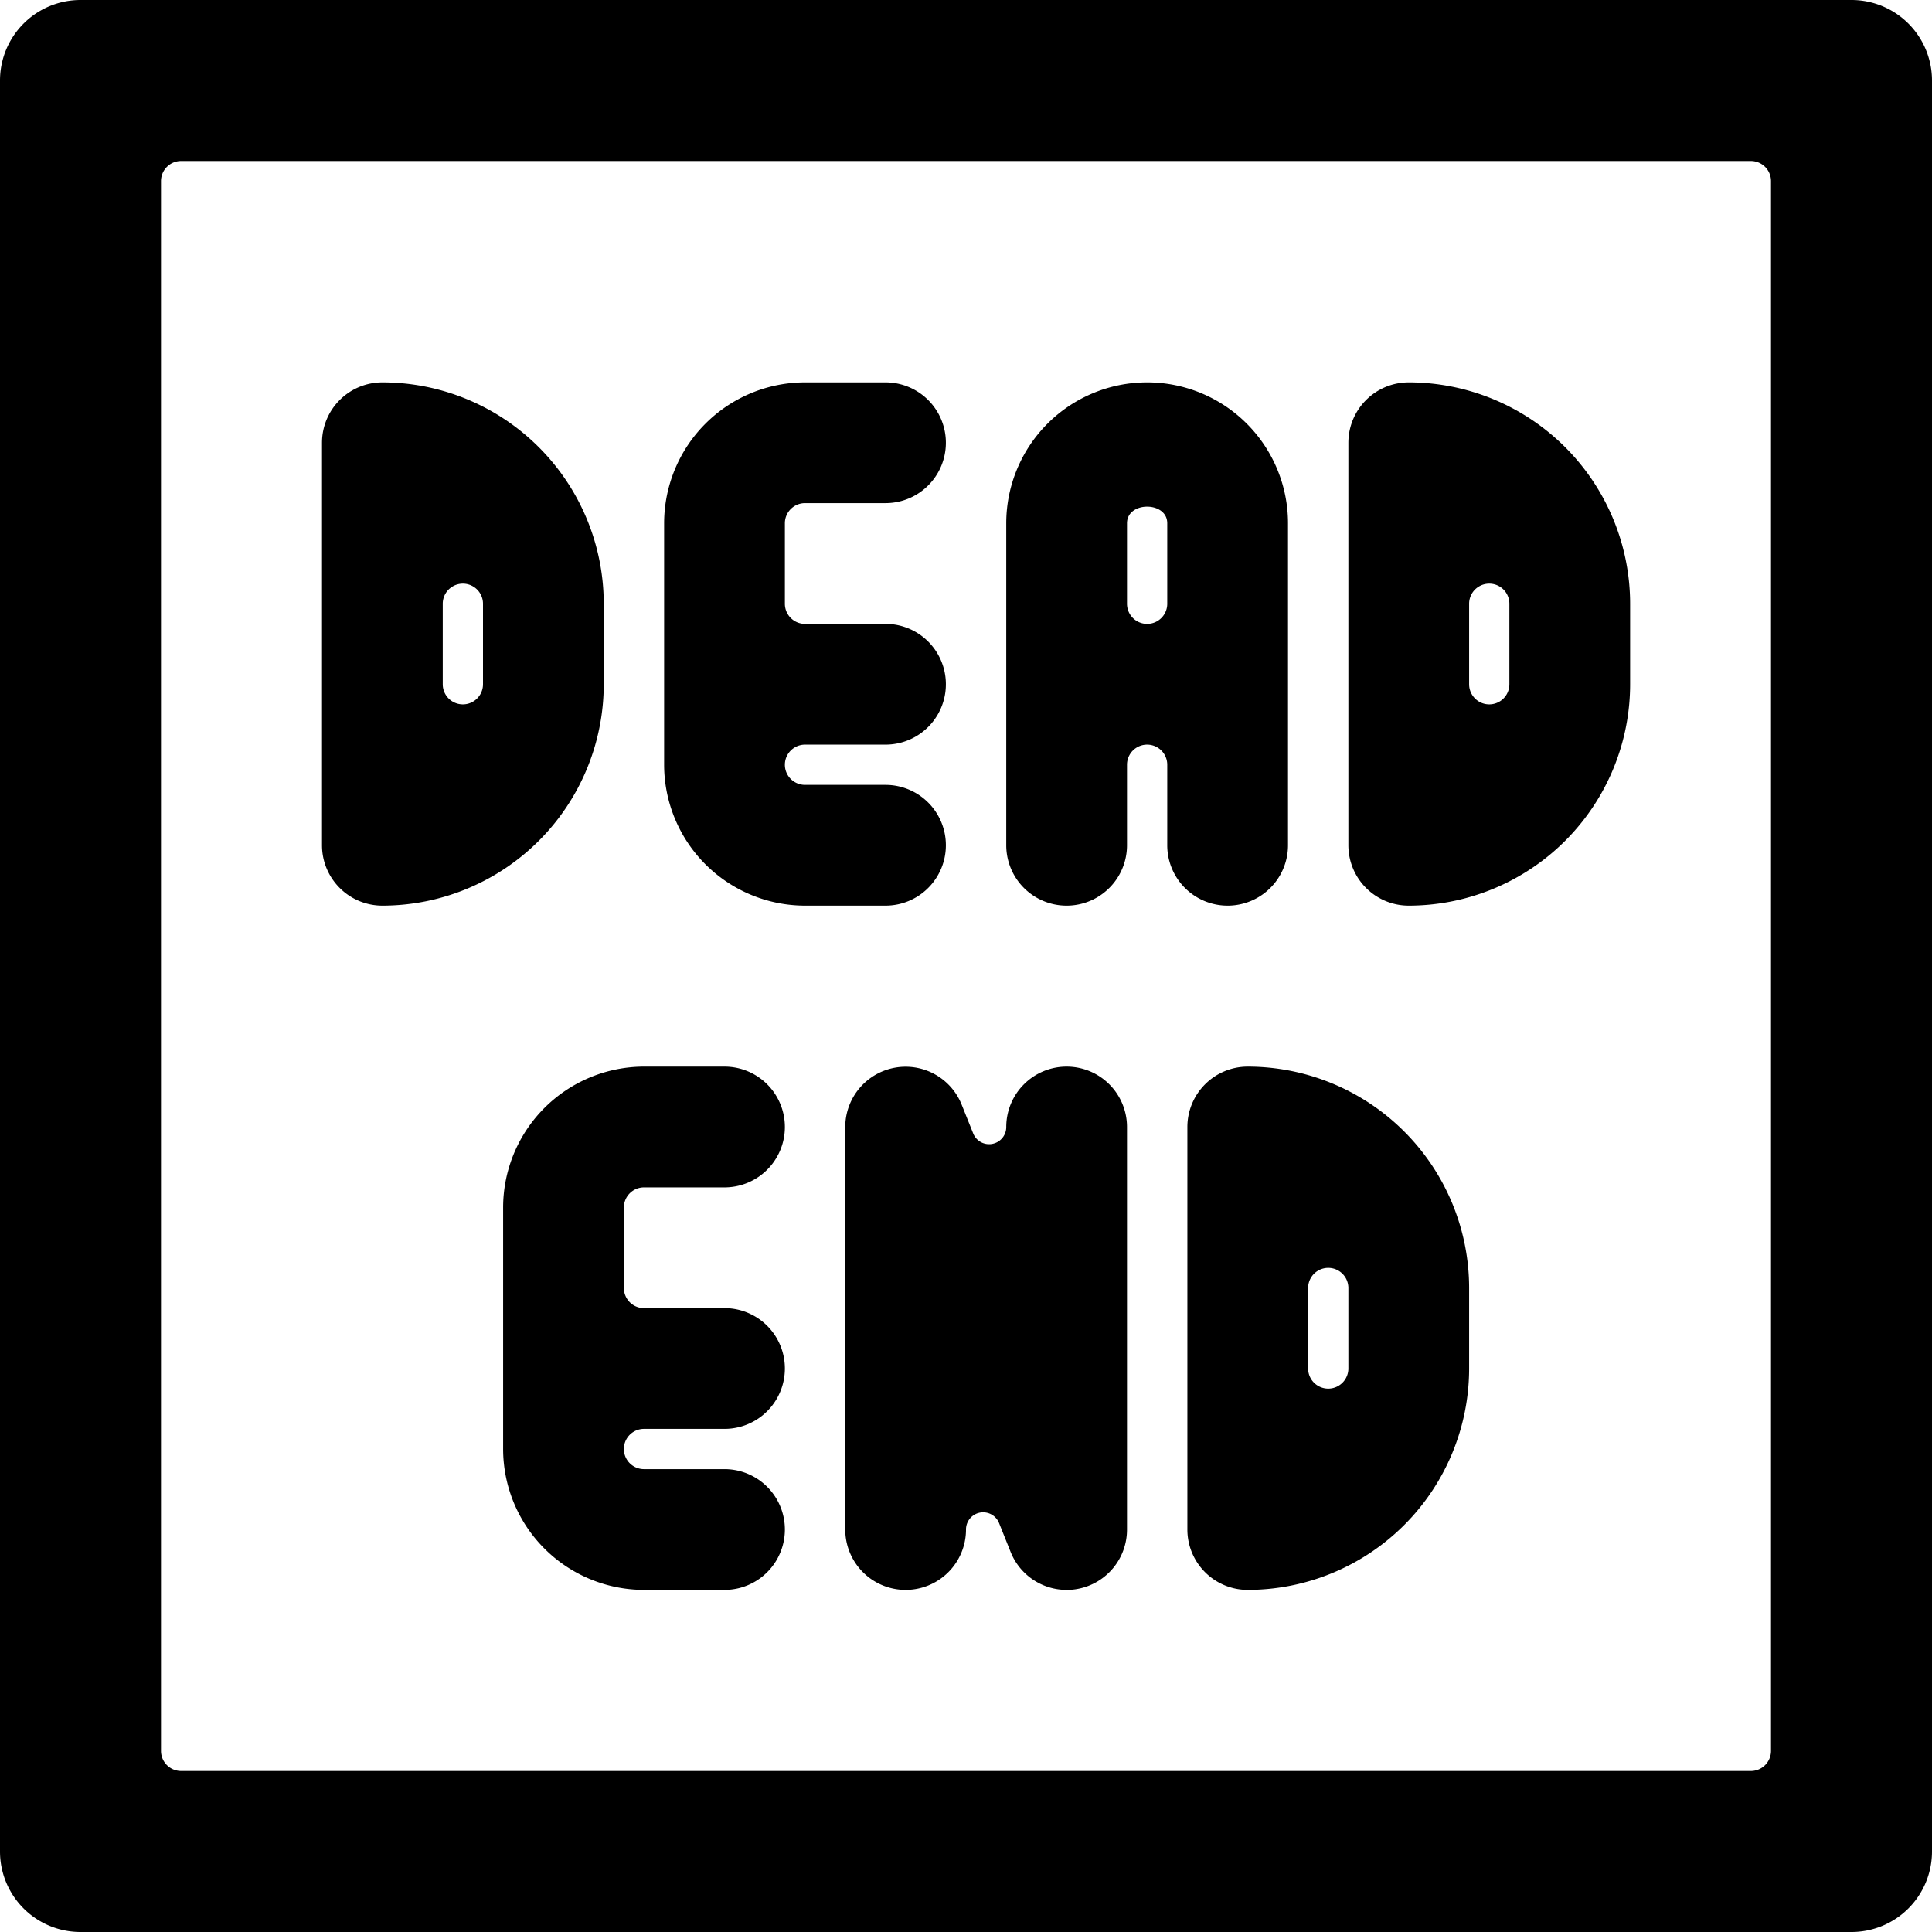 <svg xmlns="http://www.w3.org/2000/svg" viewBox="0 0 24 24"><title>road-sign-deadend-alternate_1</title><path d="M23,0H1A1,1,0,0,0,0,1V23a1,1,0,0,0,1,1H23a1,1,0,0,0,1-1V1A1,1,0,0,0,23,0ZM22,21.75a.25.25,0,0,1-.25.25H2.25A.25.25,0,0,1,2,21.75V2.25A.25.25,0,0,1,2.25,2h19.5a.25.25,0,0,1,.25.25Z"/><path d="M13.25,13.25a.75.75,0,0,0-.75.75.213.213,0,0,1-.411.079l-.143-.357A.75.75,0,0,0,10.5,14v5A.75.75,0,0,0,12,19a.213.213,0,0,1,.411-.079l.143.357a.749.749,0,0,0,.7.472.691.691,0,0,0,.142-.014A.749.749,0,0,0,14,19V14A.75.75,0,0,0,13.25,13.25Z"/><path d="M16,10.5v-4a1.75,1.75,0,0,0-3.5,0v4a.75.75,0,0,0,1.5,0v-1a.25.25,0,0,1,.5,0v1a.75.75,0,0,0,1.5,0Zm-1.5-3a.25.25,0,0,1-.5,0v-1c0-.275.5-.275.5,0Z"/><path d="M7.5,8.5v-1A2.752,2.752,0,0,0,4.75,4.75.75.75,0,0,0,4,5.5v5a.75.75,0,0,0,.75.75A2.752,2.752,0,0,0,7.5,8.5ZM6,8.5a.25.25,0,0,1-.5,0v-1a.25.25,0,0,1,.5,0Z"/><path d="M15.5,13.25a.75.75,0,0,0-.75.75v5a.75.75,0,0,0,.75.75A2.752,2.752,0,0,0,18.25,17V16A2.752,2.752,0,0,0,15.5,13.25ZM16.75,17a.25.25,0,0,1-.5,0V16a.25.25,0,0,1,.5,0Z"/><path d="M17.5,4.75a.75.75,0,0,0-.75.75v5a.75.75,0,0,0,.75.75A2.752,2.752,0,0,0,20.25,8.5v-1A2.752,2.752,0,0,0,17.5,4.75ZM18.75,8.5a.25.25,0,0,1-.5,0v-1a.25.25,0,0,1,.5,0Z"/><path d="M11.75,10.5A.75.75,0,0,0,11,9.75H10a.25.25,0,0,1,0-.5h1a.75.75,0,0,0,0-1.5H10a.25.25,0,0,1-.25-.25v-1A.25.25,0,0,1,10,6.25h1a.75.75,0,0,0,0-1.5H10A1.752,1.752,0,0,0,8.25,6.5v3A1.752,1.752,0,0,0,10,11.25h1A.75.75,0,0,0,11.75,10.5Z"/><path d="M8,14.75H9a.75.75,0,0,0,0-1.5H8A1.752,1.752,0,0,0,6.25,15v3A1.752,1.752,0,0,0,8,19.75H9a.75.75,0,0,0,0-1.5H8a.25.25,0,0,1,0-.5H9a.75.75,0,0,0,0-1.5H8A.25.25,0,0,1,7.75,16V15A.25.25,0,0,1,8,14.75Z"/></svg>